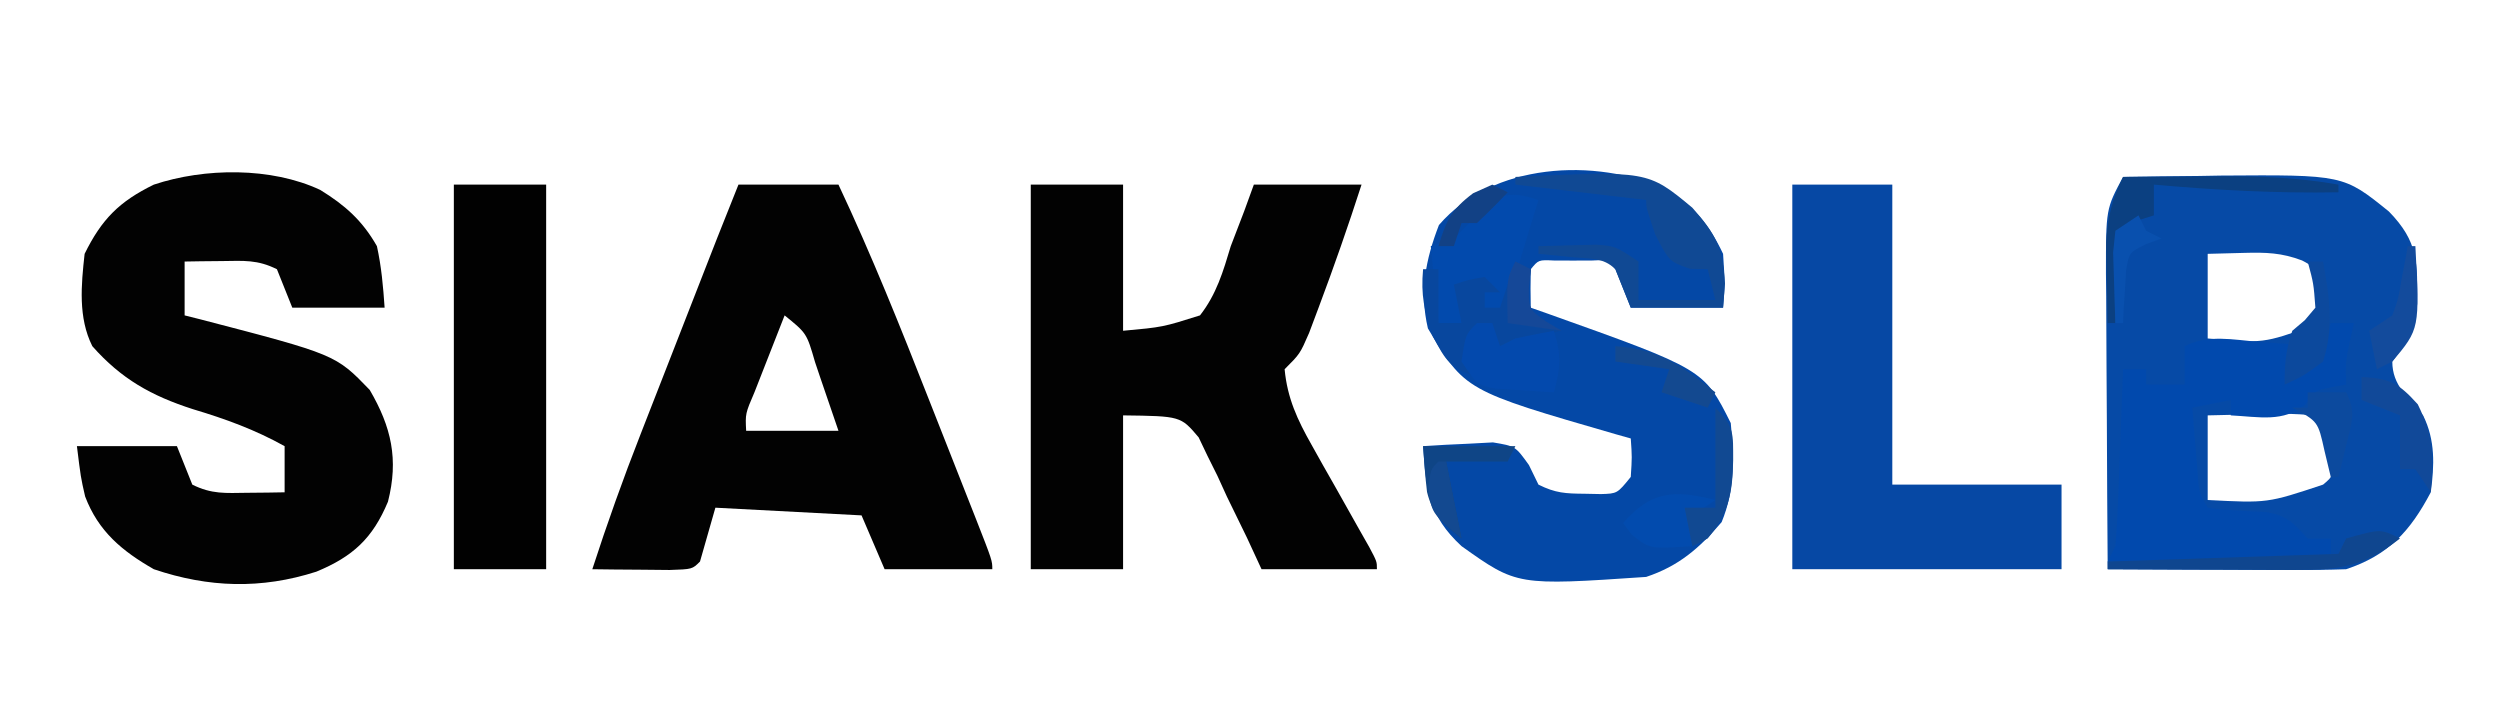 <?xml version="1.0" encoding="UTF-8"?>
<svg version="1.1" xmlns="http://www.w3.org/2000/svg" width="325" height="92">
<path d="M0 0 C3.292 -0.059 6.583 -0.094 9.875 -0.125 C10.793 -0.142 11.711 -0.159 12.656 -0.176 C28.64 -0.288 28.64 -0.288 34.562 4.5 C38.435 8.472 38.265 11.163 38.234 16.52 C37.941 19.625 36.857 21.525 35 24 C35 27.122 37.067 28.657 39 31 C40.607 34.215 40.474 37.513 40 41 C37.305 46.102 34.479 49.174 29 51 C26.643 51.084 24.284 51.107 21.926 51.098 C20.9 51.096 20.9 51.096 19.854 51.093 C17.673 51.088 15.493 51.075 13.312 51.062 C11.833 51.057 10.353 51.053 8.873 51.049 C5.249 51.038 1.624 51.021 -2 51 C-2.051 44.54 -2.086 38.081 -2.11 31.621 C-2.12 29.424 -2.134 27.227 -2.151 25.031 C-2.175 21.871 -2.186 18.711 -2.195 15.551 C-2.206 14.57 -2.216 13.59 -2.227 12.58 C-2.228 4.151 -2.228 4.151 0 0 Z M11 10 C11 13.63 11 17.26 11 21 C18.224 21.641 18.224 21.641 24.75 19.312 C26.208 17.053 26.208 17.053 26 14.375 C25.225 11.917 25.225 11.917 23.266 10.859 C20.609 9.852 18.582 9.8 15.75 9.875 C13.399 9.937 13.399 9.937 11 10 Z M11 31 C11 34.63 11 38.26 11 42 C18.768 42.407 18.768 42.407 26 40 C27.332 38.888 27.332 38.888 27.188 36.062 C27.333 32.891 27.333 32.891 25 31 C21.643 30.756 21.643 30.756 17.875 30.875 C16.594 30.893 15.312 30.911 13.992 30.93 C13.005 30.953 12.017 30.976 11 31 Z " fill="#064AA6" transform="translate(276,23)"/>
<path d="M0 0 C3.96 0 7.92 0 12 0 C12 6.27 12 12.54 12 19 C17.16 18.529 17.16 18.529 22 17 C24.143 14.256 25.009 11.307 26 8 C26.575 6.476 27.158 4.955 27.75 3.438 C28.163 2.303 28.575 1.169 29 0 C33.62 0 38.24 0 43 0 C41.273 5.364 39.419 10.662 37.438 15.938 C36.817 17.591 36.817 17.591 36.184 19.277 C35 22 35 22 33 24 C33.354 27.761 34.66 30.569 36.504 33.828 C36.997 34.71 37.49 35.592 37.998 36.5 C38.514 37.407 39.031 38.315 39.562 39.25 C40.586 41.067 41.609 42.884 42.629 44.703 C43.083 45.504 43.538 46.305 44.006 47.13 C45 49 45 49 45 50 C40.05 50 35.1 50 30 50 C29.371 48.64 28.742 47.28 28.094 45.879 C27.231 44.106 26.366 42.334 25.5 40.562 C25.09 39.665 24.68 38.767 24.258 37.842 C23.832 36.988 23.407 36.134 22.969 35.254 C22.592 34.463 22.215 33.672 21.826 32.858 C19.489 30.096 19.489 30.096 12 30 C12 36.6 12 43.2 12 50 C8.04 50 4.08 50 0 50 C0 33.5 0 17 0 0 Z " fill="#020202" transform="translate(134,24)"/>
<path d="M0 0 C3.501 2.174 5.543 4.614 7.312 8.375 C7.562 12.25 7.562 12.25 7.312 15.375 C3.353 15.375 -0.608 15.375 -4.688 15.375 C-5.348 13.725 -6.008 12.075 -6.688 10.375 C-7.692 9.15 -7.692 9.15 -9.719 9.242 C-10.533 9.245 -11.348 9.247 -12.188 9.25 C-13.002 9.247 -13.817 9.245 -14.656 9.242 C-16.683 9.15 -16.683 9.15 -17.688 10.375 C-17.728 12.041 -17.73 13.709 -17.688 15.375 C-16.998 15.617 -16.308 15.86 -15.598 16.109 C4.821 23.392 4.821 23.392 8.312 30.375 C8.728 34.894 8.871 39.023 7.125 43.25 C4.235 46.638 1.559 48.96 -2.688 50.375 C-19.466 51.513 -19.466 51.513 -26.688 46.375 C-30.994 42.4 -31.307 38.986 -31.688 33.375 C-29.752 33.24 -27.814 33.143 -25.875 33.062 C-24.796 33.004 -23.717 32.946 -22.605 32.887 C-19.688 33.375 -19.688 33.375 -17.926 35.832 C-17.517 36.671 -17.109 37.51 -16.688 38.375 C-14.459 39.489 -13.157 39.54 -10.688 39.562 C-9.986 39.577 -9.285 39.591 -8.562 39.605 C-6.442 39.54 -6.442 39.54 -4.688 37.375 C-4.521 34.791 -4.521 34.791 -4.688 32.375 C-5.293 32.205 -5.899 32.035 -6.523 31.859 C-26.252 26.153 -26.252 26.153 -31.062 18.062 C-32.171 13.298 -31.371 9.144 -29.625 4.625 C-22.67 -3.451 -9.407 -4.201 0 0 Z " fill="#0448A6" transform="translate(216.688,24.625)"/>
<path d="M0 0 C3.224 1.981 5.481 3.979 7.375 7.312 C7.964 10.015 8.187 12.538 8.375 15.312 C4.415 15.312 0.455 15.312 -3.625 15.312 C-4.285 13.662 -4.945 12.012 -5.625 10.312 C-8.15 9.05 -9.937 9.214 -12.75 9.25 C-13.66 9.259 -14.57 9.268 -15.508 9.277 C-16.206 9.289 -16.905 9.301 -17.625 9.312 C-17.625 11.623 -17.625 13.932 -17.625 16.312 C-16.947 16.483 -16.269 16.653 -15.57 16.828 C2.008 21.405 2.008 21.405 6.438 26 C9.263 30.831 10.208 35.033 8.812 40.527 C6.822 45.298 4.255 47.66 -0.496 49.629 C-7.654 51.927 -14.503 51.721 -21.625 49.312 C-25.767 46.943 -28.84 44.382 -30.559 39.852 C-31.125 37.375 -31.125 37.375 -31.625 33.312 C-27.335 33.312 -23.045 33.312 -18.625 33.312 C-17.965 34.962 -17.305 36.612 -16.625 38.312 C-14.1 39.575 -12.313 39.411 -9.5 39.375 C-8.59 39.366 -7.68 39.357 -6.742 39.348 C-6.044 39.336 -5.345 39.324 -4.625 39.312 C-4.625 37.333 -4.625 35.352 -4.625 33.312 C-8.515 31.151 -12.294 29.78 -16.562 28.5 C-21.952 26.764 -25.864 24.572 -29.625 20.312 C-31.481 16.6 -31.073 12.364 -30.625 8.312 C-28.418 3.818 -26.109 1.497 -21.625 -0.688 C-15.033 -2.885 -6.362 -2.983 0 0 Z " fill="#020202" transform="translate(41.625,24.688)"/>
<path d="M0 0 C4.29 0 8.58 0 13 0 C17.325 9.188 21.077 18.56 24.786 28.01 C25.824 30.655 26.868 33.298 27.912 35.941 C28.573 37.62 29.234 39.298 29.895 40.977 C30.207 41.768 30.519 42.56 30.841 43.375 C33 48.884 33 48.884 33 50 C28.38 50 23.76 50 19 50 C18.01 47.69 17.02 45.38 16 43 C9.73 42.67 3.46 42.34 -3 42 C-3.66 44.31 -4.32 46.62 -5 49 C-6 50 -6 50 -8.941 50.098 C-10.136 50.086 -11.331 50.074 -12.562 50.062 C-14.359 50.049 -14.359 50.049 -16.191 50.035 C-17.118 50.024 -18.045 50.012 -19 50 C-17.076 44.068 -14.992 38.227 -12.715 32.422 C-12.413 31.647 -12.111 30.873 -11.8 30.075 C-10.848 27.633 -9.893 25.191 -8.938 22.75 C-8.293 21.099 -7.65 19.448 -7.006 17.797 C-5.827 14.774 -4.647 11.751 -3.465 8.729 C-3.229 8.128 -2.994 7.527 -2.752 6.907 C-1.843 4.602 -0.92 2.301 0 0 Z M6 17 C5.163 19.123 4.33 21.249 3.5 23.375 C3.036 24.558 2.572 25.742 2.094 26.961 C0.887 29.775 0.887 29.775 1 32 C4.96 32 8.92 32 13 32 C12.217 29.684 11.424 27.373 10.625 25.062 C10.403 24.403 10.182 23.744 9.953 23.064 C8.871 19.324 8.871 19.324 6 17 Z " fill="#020202" transform="translate(96,24)"/>
<path d="M0 0 C4.29 0 8.58 0 13 0 C13 12.87 13 25.74 13 39 C20.26 39 27.52 39 35 39 C35 42.63 35 46.26 35 50 C23.45 50 11.9 50 0 50 C0 33.5 0 17 0 0 Z " fill="#0648A4" transform="translate(233,24)"/>
<path d="M0 0 C3.96 0 7.92 0 12 0 C12 16.5 12 33 12 50 C8.04 50 4.08 50 0 50 C0 33.5 0 17 0 0 Z " fill="#010101" transform="translate(59,24)"/>
<path d="M0 0 C0.99 0 1.98 0 3 0 C2.835 0.763 2.67 1.526 2.5 2.312 C1.909 5.036 1.909 5.036 2 8 C1.402 8.103 0.804 8.206 0.188 8.312 C-2.079 8.802 -2.079 8.802 -3.25 10.562 C-6.175 12.965 -9.318 12.181 -13 12 C-13 11.34 -13 10.68 -13 10 C-14.65 10.33 -16.3 10.66 -18 11 C-17.859 12.792 -17.712 14.584 -17.562 16.375 C-17.481 17.373 -17.4 18.37 -17.316 19.398 C-17.15 21.979 -17.15 21.979 -16 24 C-13.48 24.357 -10.987 24.444 -8.445 24.559 C-5.591 25.074 -4.924 25.938 -3 28 C-2.01 28 -1.02 28 0 28 C0 28.99 0 29.98 0 31 C-9.57 31 -19.14 31 -29 31 C-28.67 30.34 -28.34 29.68 -28 29 C-27.847 27.261 -27.751 25.518 -27.684 23.773 C-27.642 22.742 -27.6 21.711 -27.557 20.648 C-27.517 19.568 -27.478 18.488 -27.438 17.375 C-27.394 16.287 -27.351 15.199 -27.307 14.078 C-27.2 11.386 -27.098 8.693 -27 6 C-26.01 6 -25.02 6 -24 6 C-24 6.66 -24 7.32 -24 8 C-22.35 8 -20.7 8 -19 8 C-19 6.35 -19 4.7 -19 3 C-15.902 1.451 -12.738 2.168 -9.375 2.438 C-8.669 2.49 -7.962 2.542 -7.234 2.596 C-5.489 2.725 -3.745 2.862 -2 3 C-3.32 4.32 -4.64 5.64 -6 7 C-3.007 5.902 -2.154 5.323 -0.75 2.375 C-0.502 1.591 -0.255 0.807 0 0 Z " fill="#0149AD" transform="translate(303,42)"/>
<path d="M0 0 C-0.205 0.664 -0.41 1.328 -0.621 2.012 C-0.891 2.895 -1.16 3.778 -1.438 4.688 C-1.704 5.558 -1.971 6.428 -2.246 7.324 C-2.963 9.87 -3.518 12.4 -4 15 C-4.99 14.67 -5.98 14.34 -7 14 C-7 13.01 -7 12.02 -7 11 C-7.99 11 -8.98 11 -10 11 C-10 12.65 -10 14.3 -10 16 C-10.99 16 -11.98 16 -13 16 C-13.33 12.7 -13.66 9.4 -14 6 C-13.01 5.67 -12.02 5.34 -11 5 C-10.175 4.175 -9.35 3.35 -8.5 2.5 C-5.376 -0.624 -4.252 -1.417 0 0 Z " fill="#024AAD" transform="translate(200,26)"/>
<path d="M0 0 C17.211 -0.807 17.211 -0.807 23 4 C26.092 7.478 26.949 9.213 27.25 13.875 C27.168 14.906 27.085 15.938 27 17 C23.04 17 19.08 17 15 17 C14.34 15.35 13.68 13.7 13 12 C11.417 10.417 9.62 10.653 7.438 10.438 C6.611 10.354 5.785 10.27 4.934 10.184 C4.296 10.123 3.657 10.062 3 10 C3 9.67 3 9.34 3 9 C4.604 8.946 6.208 8.907 7.812 8.875 C8.706 8.852 9.599 8.829 10.52 8.805 C13 9 13 9 16 11 C16 12.65 16 14.3 16 16 C19.3 16 22.6 16 26 16 C25.67 14.68 25.34 13.36 25 12 C24.237 11.979 23.474 11.959 22.688 11.938 C20 11 20 11 18.188 7.5 C17 4 17 4 17 3 C11.39 2.34 5.78 1.68 0 1 C0 0.67 0 0.34 0 0 Z " fill="#104994" transform="translate(197,23)"/>
<path d="M0 0 C0.66 0.33 1.32 0.66 2 1 C1.917 1.763 1.835 2.526 1.75 3.312 C1.708 6.146 1.708 6.146 4 7.812 C4.66 8.204 5.32 8.596 6 9 C4.35 9.33 2.7 9.66 1 10 C1 10.66 1 11.32 1 12 C-0.65 11.67 -2.3 11.34 -4 11 C-3.67 10.01 -3.34 9.02 -3 8 C-3.99 8.66 -4.98 9.32 -6 10 C-5.67 11.65 -5.34 13.3 -5 15 C-8.422 13.938 -9.032 12.939 -10.75 9.688 C-11.849 6.445 -12.305 4.358 -12 1 C-11.34 1 -10.68 1 -10 1 C-10 3.31 -10 5.62 -10 8 C-9.01 8 -8.02 8 -7 8 C-7.33 6.35 -7.66 4.7 -8 3 C-6.125 2.375 -6.125 2.375 -4 2 C-3.34 2.66 -2.68 3.32 -2 4 C-2.66 4 -3.32 4 -4 4 C-4 4.66 -4 5.32 -4 6 C-3.34 6 -2.68 6 -2 6 C-1.34 4.02 -0.68 2.04 0 0 Z " fill="#08479E" transform="translate(197,34)"/>
<path d="M0 0 C0.66 0 1.32 0 2 0 C2.33 0.99 2.66 1.98 3 3 C3.66 2.67 4.32 2.34 5 2 C6.662 1.644 8.328 1.308 10 1 C10.994 4.094 10.878 5.903 10 9 C8.374 8.913 6.749 8.805 5.125 8.688 C4.22 8.629 3.315 8.571 2.383 8.512 C0 8 0 8 -2 5 C-1.483 1.483 -1.483 1.483 0 0 Z " fill="#0349AD" transform="translate(192,42)"/>
<path d="M0 0 C3.354 -0.029 6.708 -0.047 10.062 -0.062 C11.005 -0.071 11.948 -0.079 12.92 -0.088 C18.063 -0.106 22.933 0.107 28 1 C28 1.33 28 1.66 28 2 C19.946 2.145 12.021 1.714 4 1 C4 2.32 4 3.64 4 5 C3.355 5.204 2.711 5.407 2.047 5.617 C-0.312 6.867 -0.312 6.867 -0.609 9.82 C-0.656 10.911 -0.702 12.001 -0.75 13.125 C-0.807 14.221 -0.863 15.316 -0.922 16.445 C-0.948 17.288 -0.973 18.131 -1 19 C-1.33 19 -1.66 19 -2 19 C-2.054 16.771 -2.093 14.542 -2.125 12.312 C-2.16 10.45 -2.16 10.45 -2.195 8.551 C-2.01 5.188 -1.458 3.001 0 0 Z " fill="#0B4081" transform="translate(276,23)"/>
<path d="M0 0 C-4.739 3.759 -8.074 4.122 -14.074 4.098 C-15.1 4.096 -15.1 4.096 -16.146 4.093 C-18.327 4.088 -20.507 4.075 -22.688 4.062 C-24.167 4.057 -25.647 4.053 -27.127 4.049 C-30.751 4.038 -34.376 4.021 -38 4 C-38 3.67 -38 3.34 -38 3 C-23.15 2.505 -23.15 2.505 -8 2 C-7.67 1.34 -7.34 0.68 -7 0 C-2.525 -1.262 -2.525 -1.262 0 0 Z " fill="#0F468F" transform="translate(312,70)"/>
<path d="M0 0 C-0.99 0.66 -1.98 1.32 -3 2 C-3 3.32 -3 4.64 -3 6 C-8.538 6.369 -8.538 6.369 -10.875 4.5 C-11.246 4.005 -11.617 3.51 -12 3 C-8.309 -1.244 -5.308 -1.327 0 0 Z " fill="#024BAE" transform="translate(223,65)"/>
<path d="M0 0 C3.677 0.204 4.801 0.779 7.312 3.562 C9.411 7.837 9.324 10.304 9 15 C8.34 14.01 7.68 13.02 7 12 C6.34 12 5.68 12 5 12 C5 9.69 5 7.38 5 5 C2.525 4.01 2.525 4.01 0 3 C0 2.01 0 1.02 0 0 Z " fill="#114999" transform="translate(307,49)"/>
<path d="M0 0 C2.49 2.49 2.297 3.375 2.312 6.812 C2.234 11 1.771 13.696 -1 17 C-1.66 17.33 -2.32 17.66 -3 18 C-3.33 16.35 -3.66 14.7 -4 13 C-2.68 13 -1.36 13 0 13 C0 8.71 0 4.42 0 0 Z " fill="#114992" transform="translate(223,53)"/>
<path d="M0 0 C3.96 0 7.92 0 12 0 C11.67 0.66 11.34 1.32 11 2 C8.36 2 5.72 2 3 2 C3.66 5.3 4.32 8.6 5 12 C2.699 10.218 1.2 8.837 0.512 5.953 C0.277 3.975 0.132 1.987 0 0 Z " fill="#0F4586" transform="translate(185,58)"/>
<path d="M0 0 C0.66 0 1.32 0 2 0 C2.826 4.59 3.431 8.502 2 13 C-0.562 14.875 -0.562 14.875 -3 16 C-3 13.306 -2.865 11.516 -2 9 C-1.196 8.319 -1.196 8.319 -0.375 7.625 C0.306 6.821 0.306 6.821 1 6 C0.767 2.851 0.767 2.851 0 0 Z " fill="#0C499D" transform="translate(300,34)"/>
<path d="M0 0 C0.33 0 0.66 0 1 0 C1.564 10.751 1.564 10.751 -2 15 C-2.99 15.495 -2.99 15.495 -4 16 C-4.33 14.35 -4.66 12.7 -5 11 C-4.01 10.34 -3.02 9.68 -2 9 C-1.206 6.815 -1.206 6.815 -0.812 4.375 C-0.654 3.558 -0.495 2.74 -0.332 1.898 C-0.222 1.272 -0.113 0.645 0 0 Z " fill="#134B9C" transform="translate(313,32)"/>
<path d="M0 0 C1.65 0 3.3 0 5 0 C6.316 2.633 5.748 3.802 5.062 6.625 C4.868 7.442 4.673 8.26 4.473 9.102 C4.239 10.041 4.239 10.041 4 11 C3.67 11 3.34 11 3 11 C2.732 9.886 2.464 8.773 2.188 7.625 C1.342 3.782 1.342 3.782 -2 2 C-1.34 2 -0.68 2 0 2 C0 1.34 0 0.68 0 0 Z " fill="#0C4A9E" transform="translate(300,51)"/>
<path d="M0 0 C5.71 0.418 8.61 2.575 13 6 C12.67 6.66 12.34 7.32 12 8 C10.02 7.34 8.04 6.68 6 6 C6.33 5.01 6.66 4.02 7 3 C4.69 2.67 2.38 2.34 0 2 C0 1.34 0 0.68 0 0 Z " fill="#134990" transform="translate(210,45)"/>
<path d="M0 0 C0.33 0.66 0.66 1.32 1 2 C1.66 2.33 2.32 2.66 3 3 C2.355 3.235 1.711 3.469 1.047 3.711 C-1.208 4.812 -1.208 4.812 -1.609 7.164 C-1.656 7.976 -1.702 8.788 -1.75 9.625 C-1.807 10.442 -1.863 11.26 -1.922 12.102 C-1.948 12.728 -1.973 13.355 -2 14 C-2.33 14 -2.66 14 -3 14 C-3.081 12.042 -3.139 10.084 -3.188 8.125 C-3.222 7.034 -3.257 5.944 -3.293 4.82 C-3.196 3.89 -3.1 2.959 -3 2 C-2.01 1.34 -1.02 0.68 0 0 Z " fill="#0950AE" transform="translate(278,28)"/>
<path d="M0 0 C0.66 0.33 1.32 0.66 2 1 C0.71 2.376 -0.627 3.708 -2 5 C-2.66 5 -3.32 5 -4 5 C-4.33 5.99 -4.66 6.98 -5 8 C-5.66 8 -6.32 8 -7 8 C-6.013 4.682 -5.313 3.235 -2.5 1.125 C-1.675 0.754 -0.85 0.383 0 0 Z " fill="#124185" transform="translate(194,24)"/>
<path d="M0 0 C0.66 0.33 1.32 0.66 2 1 C1.917 1.763 1.835 2.526 1.75 3.312 C1.708 6.146 1.708 6.146 4 7.812 C4.66 8.204 5.32 8.596 6 9 C3.69 8.67 1.38 8.34 -1 8 C-1.125 2.25 -1.125 2.25 0 0 Z " fill="#154898" transform="translate(197,34)"/>
<path d="M0 0 C0.33 0 0.66 0 1 0 C1.66 3.3 2.32 6.6 3 10 C-0.919 6.693 -0.919 6.693 -1.312 3.312 C-1 1 -1 1 0 0 Z " fill="#134990" transform="translate(187,60)"/>
</svg>
